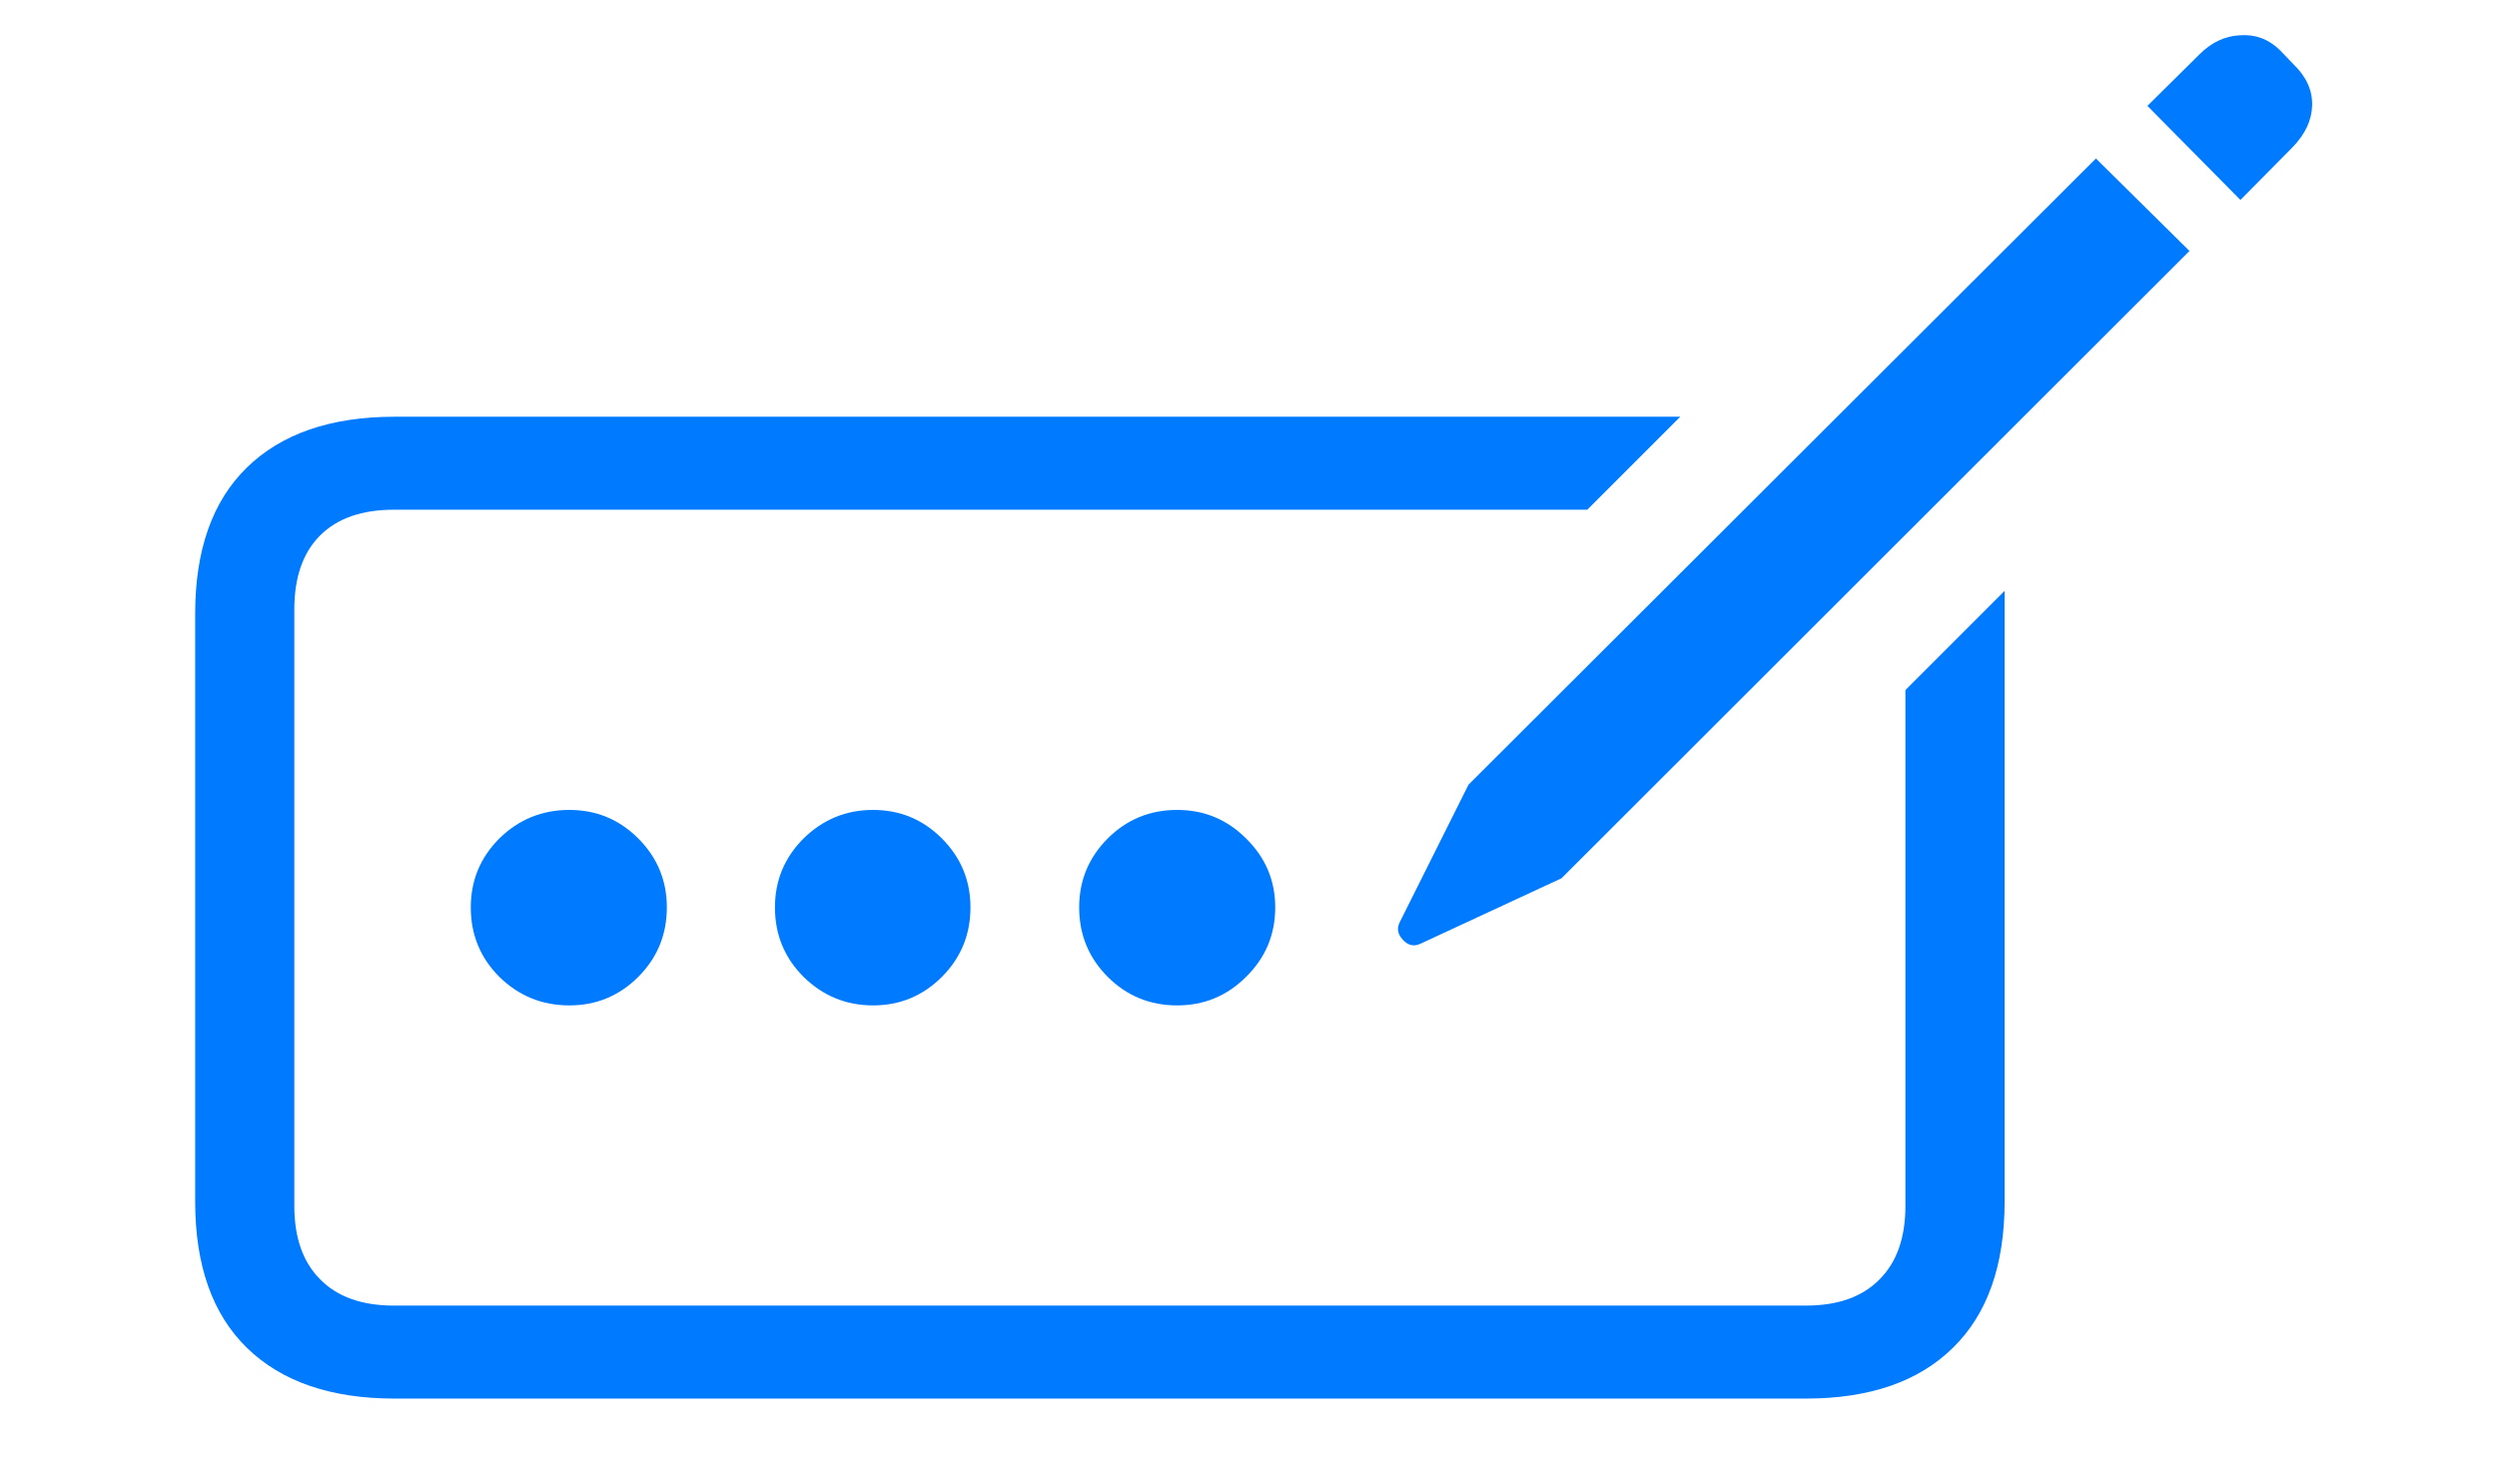 <svg width="37" height="22" viewBox="0 0 37 22" fill="none" xmlns="http://www.w3.org/2000/svg">
<path d="M5.847 20.727C4.901 20.727 4.17 20.475 3.656 19.972C3.147 19.474 2.892 18.752 2.892 17.805V9.098C2.892 8.151 3.147 7.429 3.656 6.931C4.17 6.428 4.901 6.176 5.847 6.176H24.898L23.52 7.554H5.839C5.363 7.554 4.998 7.681 4.743 7.936C4.489 8.19 4.361 8.555 4.361 9.031V17.872C4.361 18.342 4.489 18.704 4.743 18.959C4.998 19.219 5.363 19.349 5.839 19.349H26.757C27.233 19.349 27.598 19.219 27.852 18.959C28.107 18.704 28.234 18.342 28.234 17.872V10.227L29.704 8.757V17.805C29.704 18.752 29.449 19.474 28.94 19.972C28.431 20.475 27.703 20.727 26.757 20.727H5.847ZM21.046 13.987C20.952 14.031 20.866 14.012 20.789 13.929C20.711 13.846 20.695 13.76 20.739 13.671L21.76 11.629L31.057 2.349L32.443 3.719L23.138 13.016L21.046 13.987ZM33.198 2.963L31.82 1.569L32.592 0.805C32.769 0.628 32.969 0.534 33.19 0.523C33.417 0.506 33.613 0.578 33.779 0.739L33.987 0.955C34.175 1.137 34.266 1.339 34.261 1.561C34.255 1.782 34.158 1.989 33.97 2.183L33.198 2.963ZM8.437 14.9C8.033 14.9 7.687 14.759 7.399 14.477C7.117 14.194 6.976 13.851 6.976 13.447C6.976 13.049 7.117 12.709 7.399 12.426C7.687 12.144 8.033 12.003 8.437 12.003C8.835 12.003 9.176 12.144 9.458 12.426C9.74 12.709 9.881 13.049 9.881 13.447C9.881 13.851 9.74 14.194 9.458 14.477C9.176 14.759 8.835 14.9 8.437 14.9ZM12.936 14.9C12.538 14.9 12.194 14.759 11.907 14.477C11.624 14.194 11.483 13.851 11.483 13.447C11.483 13.049 11.624 12.709 11.907 12.426C12.194 12.144 12.538 12.003 12.936 12.003C13.335 12.003 13.675 12.144 13.957 12.426C14.239 12.709 14.38 13.049 14.38 13.447C14.38 13.851 14.239 14.194 13.957 14.477C13.675 14.759 13.335 14.9 12.936 14.9ZM17.443 14.9C17.039 14.9 16.696 14.759 16.414 14.477C16.132 14.194 15.991 13.851 15.991 13.447C15.991 13.049 16.132 12.709 16.414 12.426C16.696 12.144 17.039 12.003 17.443 12.003C17.842 12.003 18.182 12.144 18.464 12.426C18.752 12.709 18.896 13.049 18.896 13.447C18.896 13.851 18.752 14.194 18.464 14.477C18.182 14.759 17.842 14.9 17.443 14.9Z" fill="#007AFF"/>
</svg>
